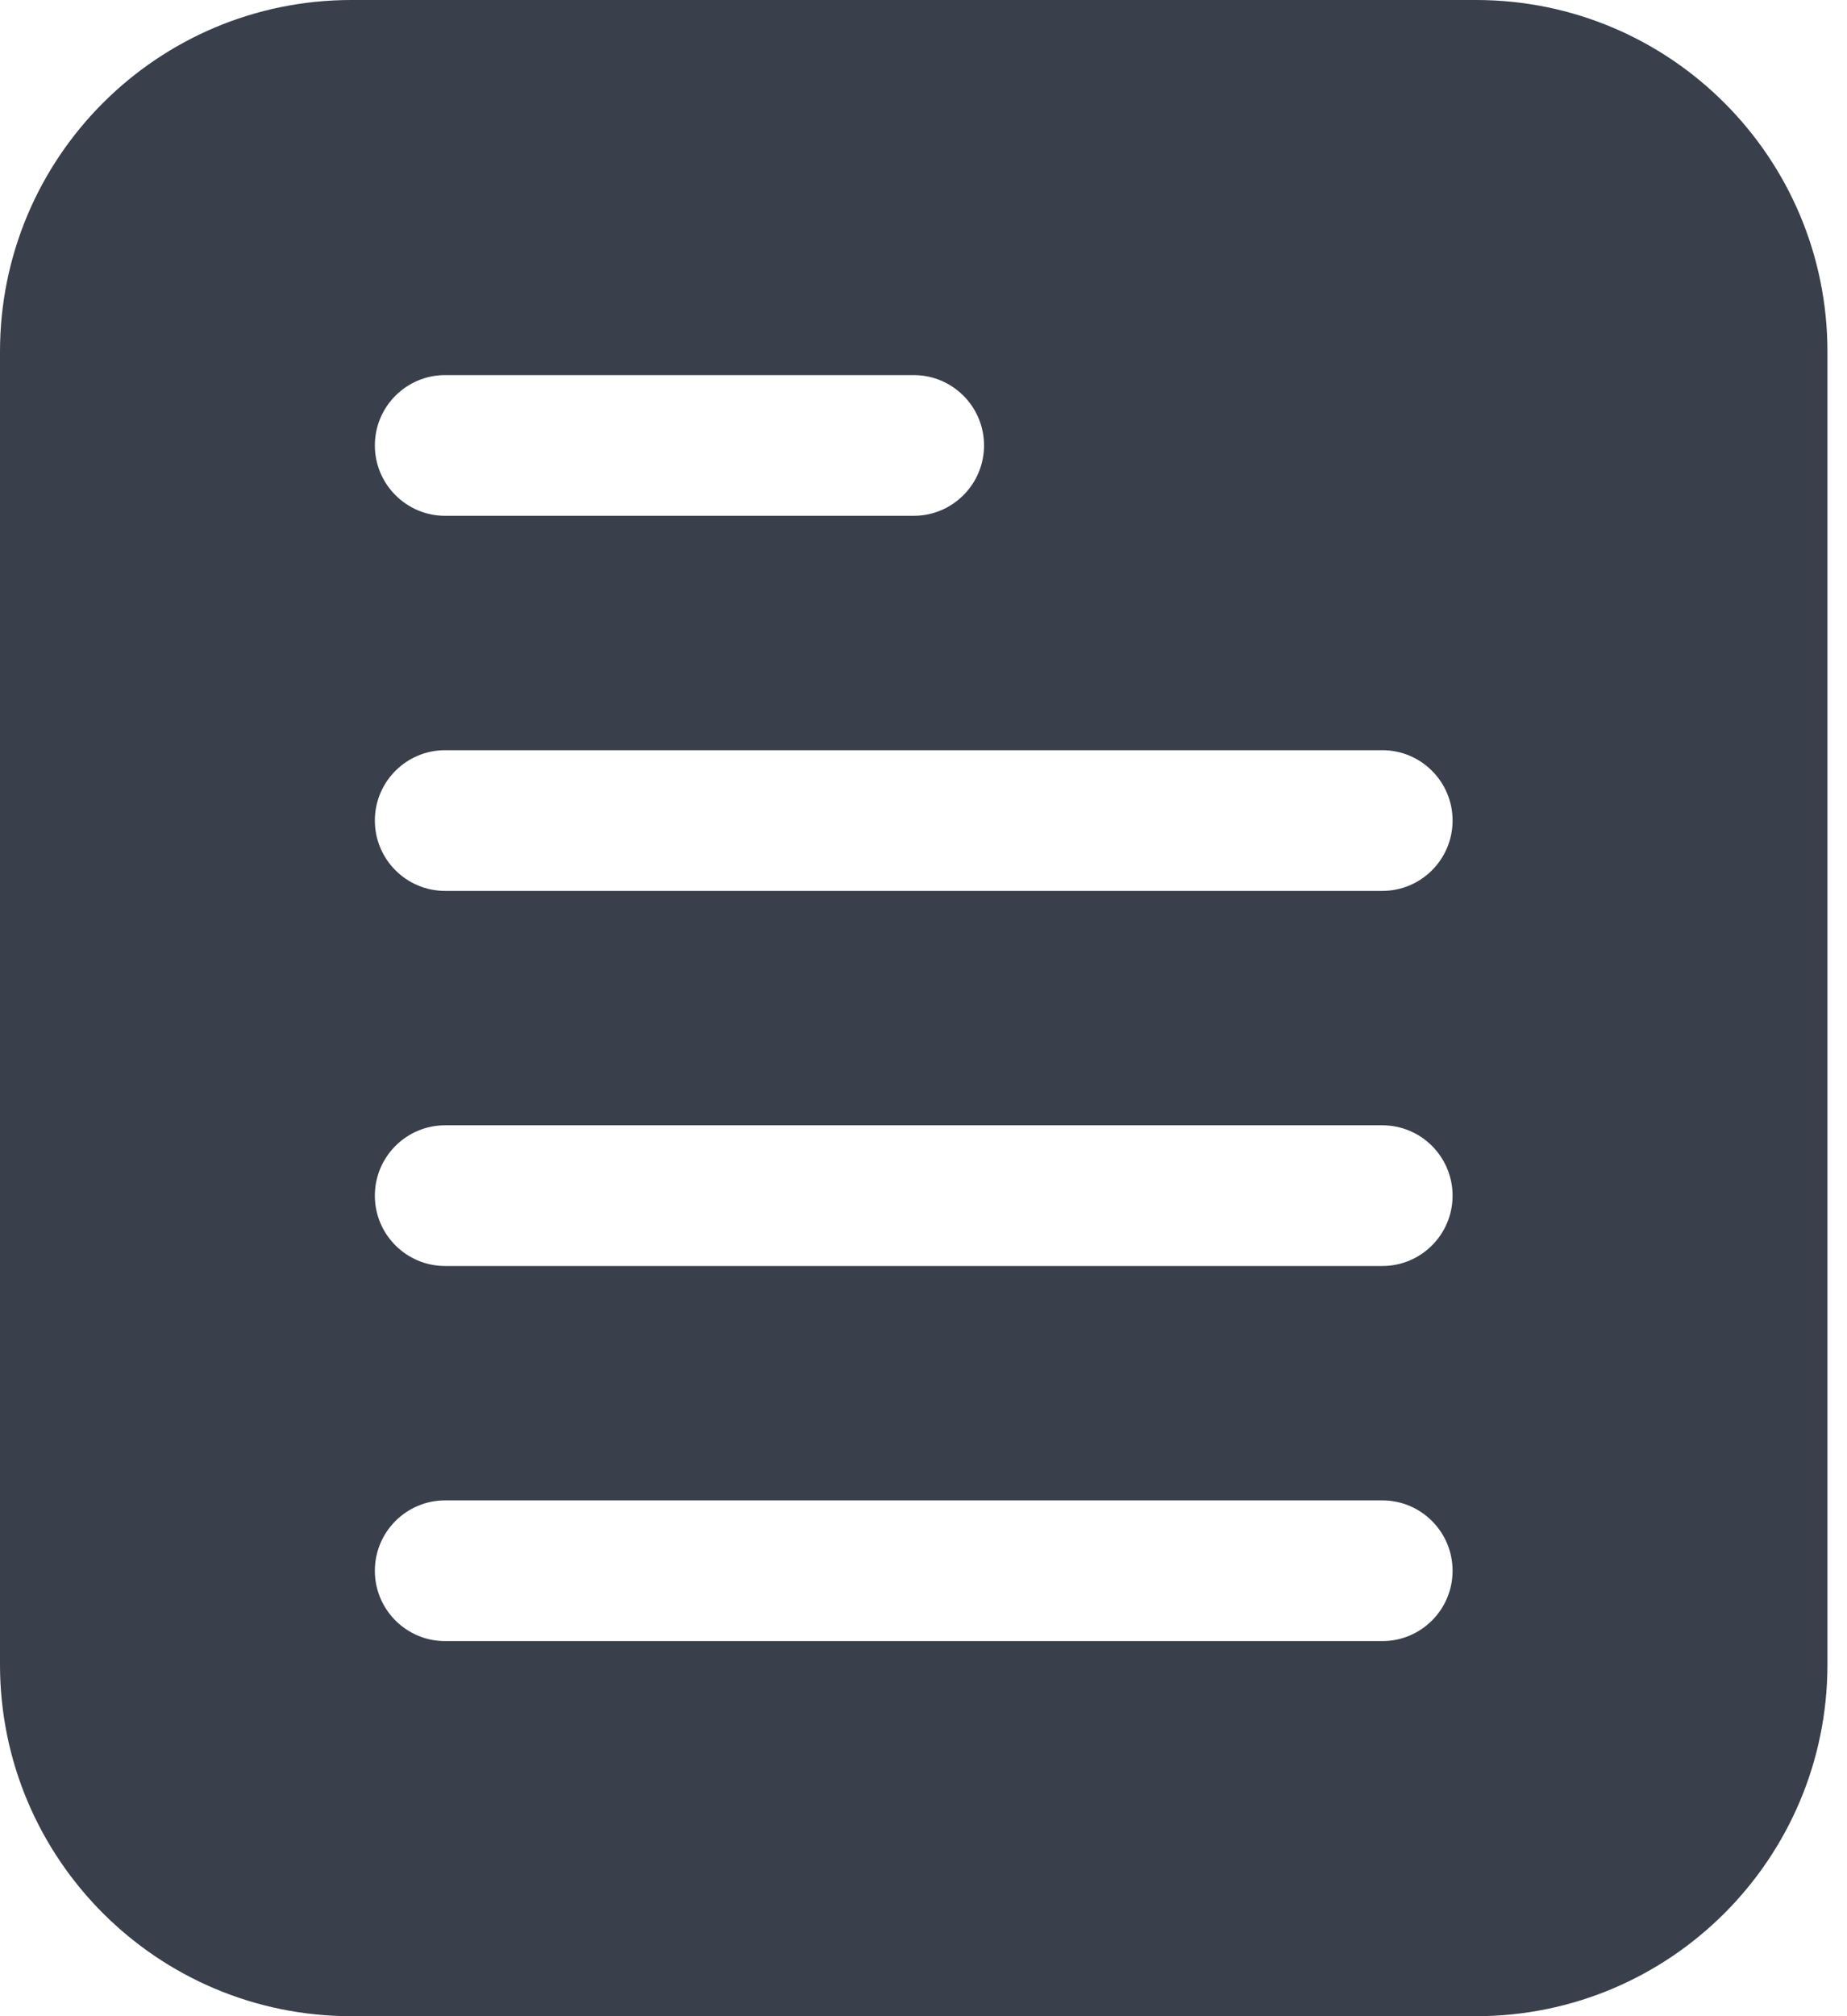 <svg width="22" height="24" viewBox="0 0 22 24" fill="none" xmlns="http://www.w3.org/2000/svg">
<g id="Group">
<path id="Vector" fill-rule="evenodd" clip-rule="evenodd" d="M21.767 4.186V19.814C21.767 22.126 19.893 24 17.581 24H4.186C1.874 24 0 22.126 0 19.814V4.186C0 1.874 1.874 0 4.186 0H17.581C19.893 0 21.767 1.874 21.767 4.186ZM16.465 8.93H5.302C4.84 8.93 4.465 9.305 4.465 9.767C4.465 10.23 4.84 10.605 5.302 10.605H16.465C16.927 10.605 17.302 10.23 17.302 9.767C17.302 9.305 16.927 8.93 16.465 8.93ZM16.465 13.395H5.302C4.84 13.395 4.465 13.77 4.465 14.233C4.465 14.695 4.84 15.07 5.302 15.07H16.465C16.927 15.07 17.302 14.695 17.302 14.233C17.302 13.77 16.927 13.395 16.465 13.395ZM10.884 4.465H5.302C4.84 4.465 4.465 4.84 4.465 5.302C4.465 5.764 4.84 6.14 5.302 6.14H10.884C11.346 6.14 11.721 5.764 11.721 5.302C11.721 4.84 11.346 4.465 10.884 4.465ZM16.465 17.86H5.302C4.84 17.86 4.465 18.235 4.465 18.698C4.465 19.16 4.84 19.535 5.302 19.535H16.465C16.927 19.535 17.302 19.16 17.302 18.698C17.302 18.235 16.927 17.86 16.465 17.86Z" fill="#393F4B"/>
</g>
</svg>
